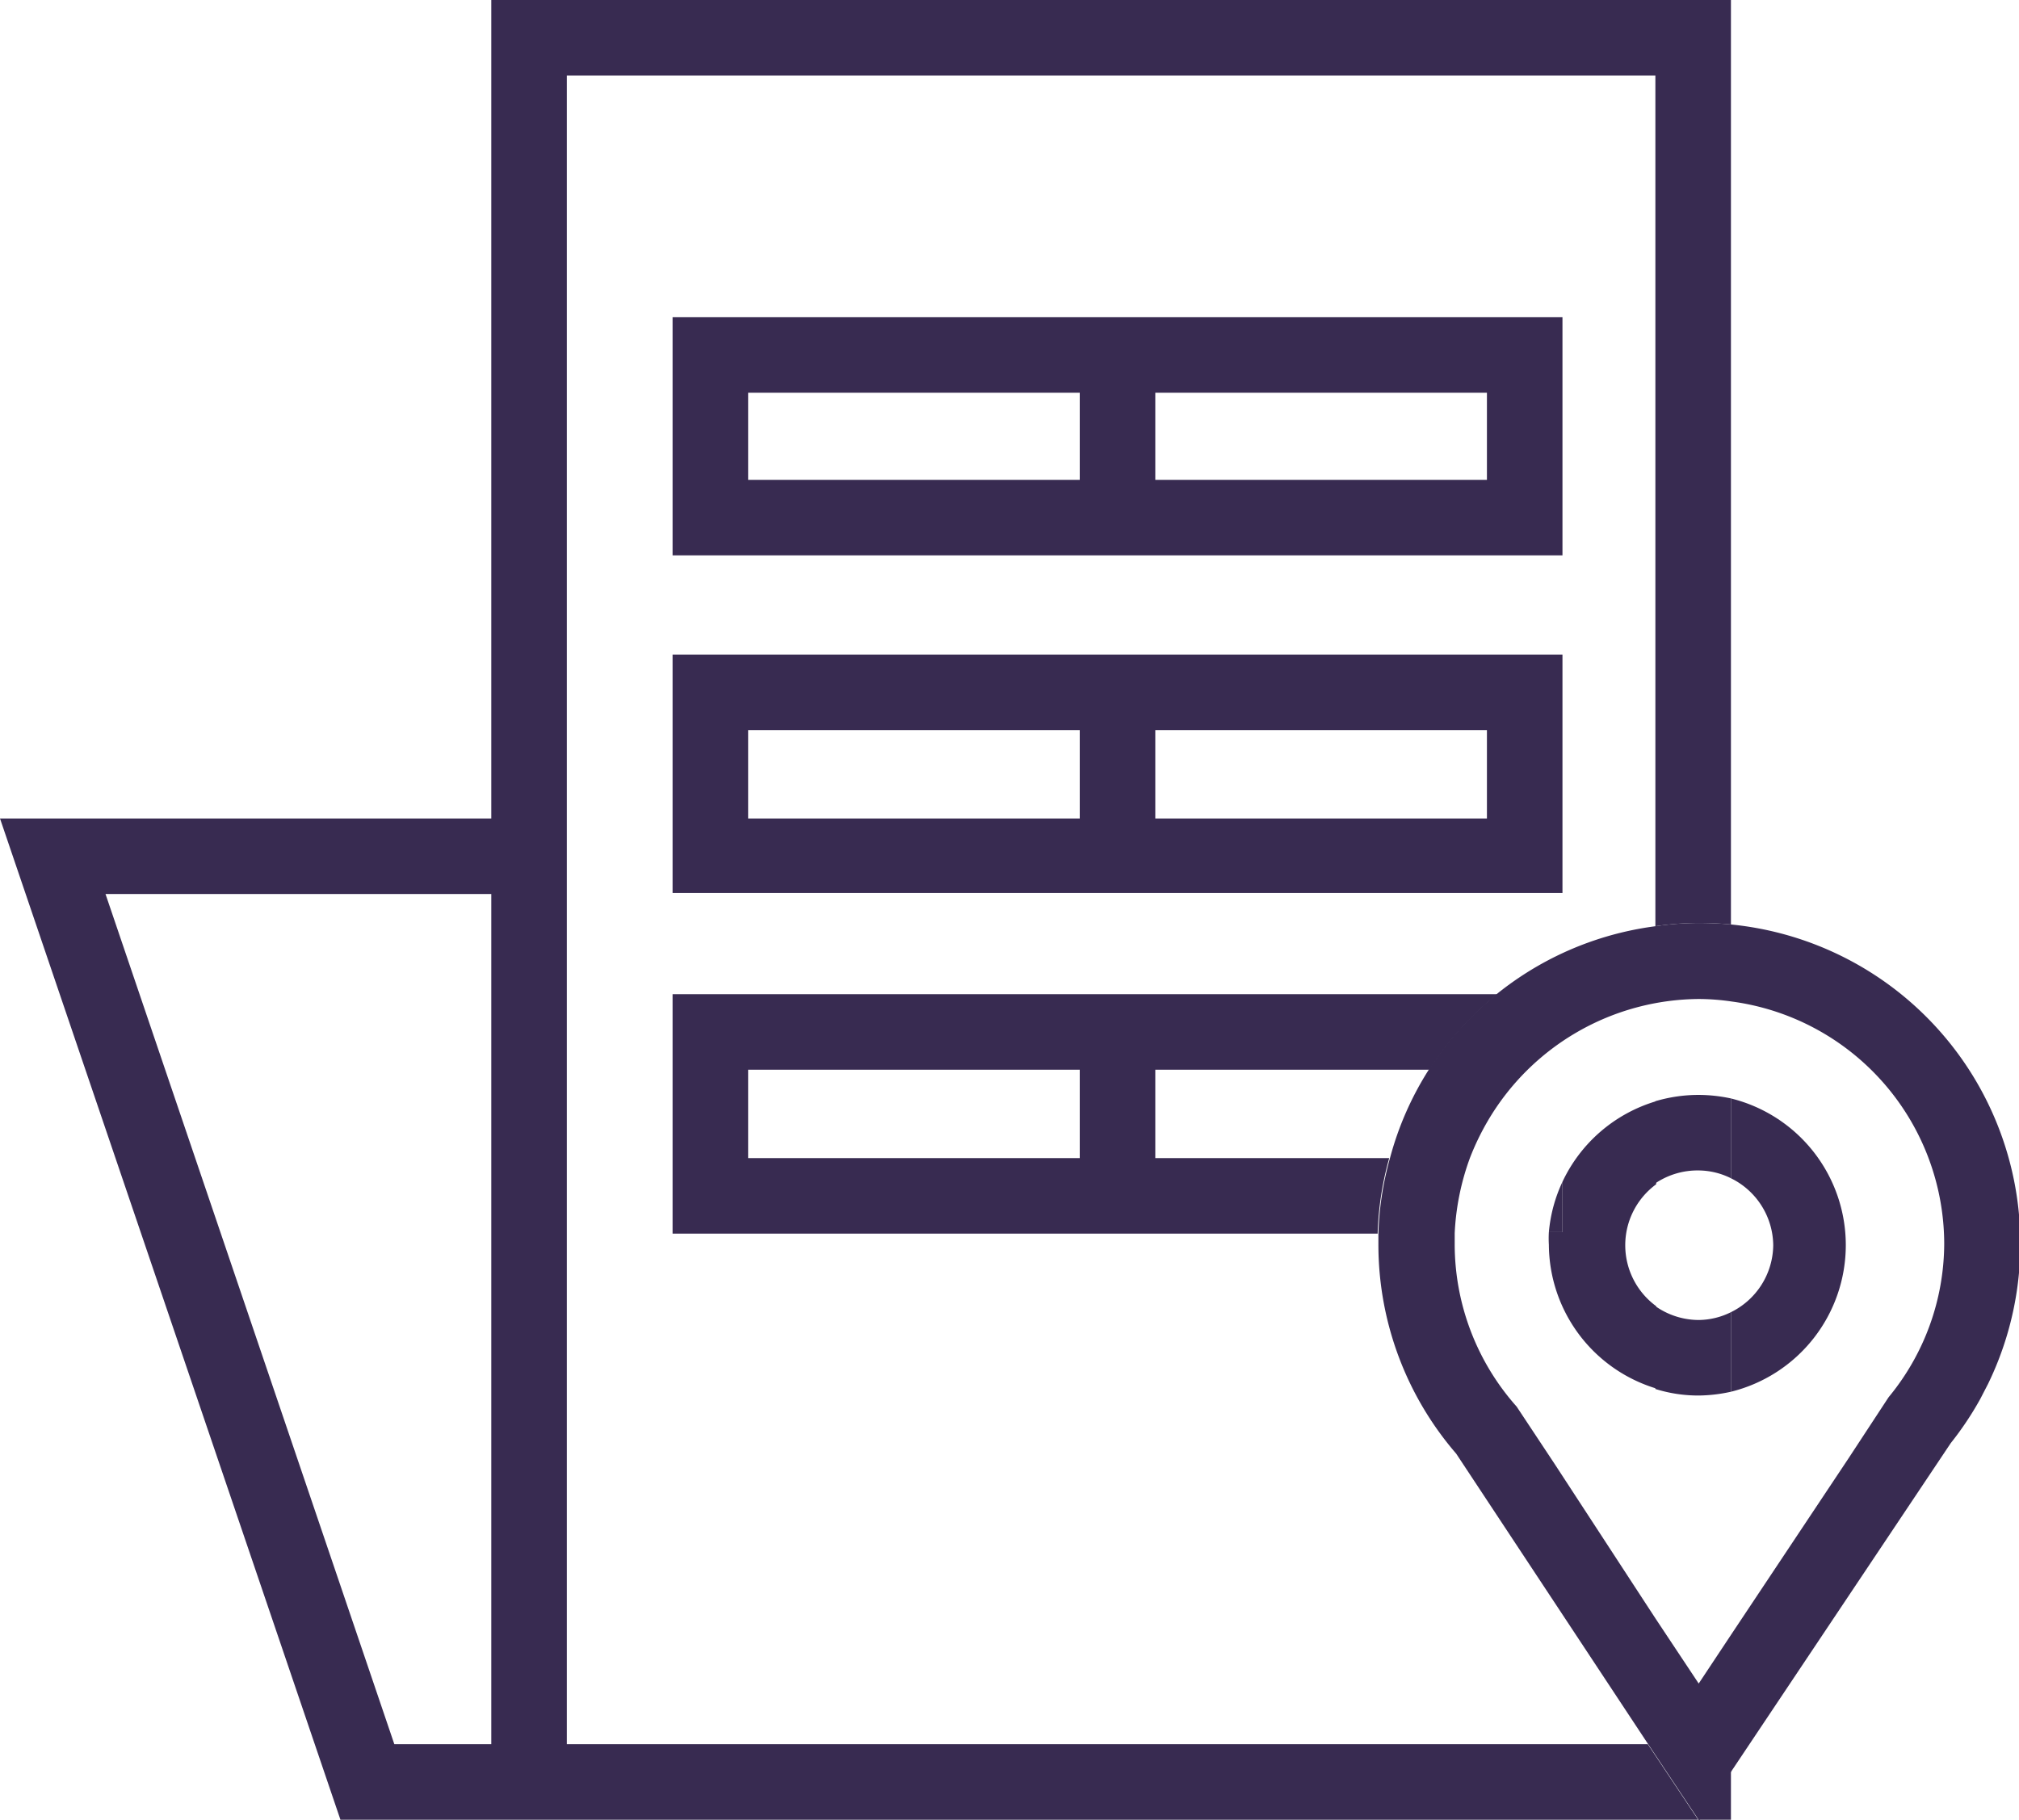<svg xmlns="http://www.w3.org/2000/svg" viewBox="0 0 80.18 72.28"><defs><style>.cls-1{fill:none;}.cls-2{fill:#382b51;}</style></defs><title>endereco</title><g id="Camada_2" data-name="Camada 2"><g id="Camada_1-2" data-name="Camada 1"><path class="cls-1" d="M54.72,49.39c0-.14,0-.29,0-.43h-28V39.49H59.46a12.71,12.71,0,0,1,6.28-2.7V3H22.51V69.28H65.46L57.81,57.7A12.71,12.71,0,0,1,54.72,49.39Zm-28-36.79H62.05v9.46H26.71Zm0,13.44H62.05v9.47H26.71Z"/><path class="cls-1" d="M59.05,46V44.51a10.21,10.21,0,0,0-.7,1.45Z"/><rect class="cls-1" x="29.71" y="29.04" width="13.17" height="3.47"/><rect class="cls-1" x="45.88" y="29.04" width="13.17" height="3.47"/><rect class="cls-1" x="45.88" y="15.6" width="13.17" height="3.47"/><rect class="cls-1" x="29.71" y="42.49" width="13.17" height="3.47"/><path class="cls-1" d="M45.88,42.49V46H55.2a12.53,12.53,0,0,1,1.57-3.47Z"/><rect class="cls-1" x="29.71" y="15.6" width="13.17" height="3.47"/><polygon class="cls-1" points="15.66 69.28 19.51 69.28 19.51 35.51 4.19 35.51 15.66 69.28"/><polygon class="cls-2" points="68.74 72.28 68.74 70.33 67.44 72.28 68.74 72.28"/><path class="cls-2" d="M22.51,69.28V3H65.74V36.79a12.08,12.08,0,0,1,1.71-.13q.66,0,1.29.06V0H19.51V32.51H0L13.52,72.28H67.44l-2-3Zm-3,0H15.66L4.19,35.51H19.51Z"/><path class="cls-2" d="M62.05,12.6H26.71v9.46H62.05ZM42.88,19.06H29.71V15.6H42.88Zm16.17,0H45.88V15.6H59.05Z"/><path class="cls-2" d="M62.05,26H26.71v9.47H62.05ZM42.88,32.51H29.71V29H42.88Zm16.17,0H45.88V29H59.05Z"/><path class="cls-2" d="M45.88,46V42.49H56.77a12.61,12.61,0,0,1,2.69-3H26.71V49h28a12.36,12.36,0,0,1,.46-3Zm-3,0H29.71V42.49H42.88Z"/><path class="cls-2" d="M68.74,36.72q-.63-.06-1.29-.06a12.08,12.08,0,0,0-1.71.13,12.64,12.64,0,0,0-9,5.7A12.53,12.53,0,0,0,55.2,46a12.36,12.36,0,0,0-.46,3c0,.14,0,.29,0,.43a12.71,12.71,0,0,0,3.09,8.31l7.65,11.58,2,3,1.3-2,8.69-13a12.7,12.7,0,0,0,1.17-1.75l.31-.6A12.74,12.74,0,0,0,68.74,36.72ZM75,55.5,73.4,57.94l-4.66,7-1.28,1.93-1.72-2.59-4-6.13-1.51-2.28a9.71,9.71,0,0,1-2.46-6.46c0-.14,0-.29,0-.43a10,10,0,0,1,.61-3,10.21,10.21,0,0,1,.7-1.45,9.79,9.79,0,0,1,8.4-4.85,9.1,9.1,0,0,1,1.29.1,9.73,9.73,0,0,1,8.44,9.63A9.63,9.63,0,0,1,75,55.5Z"/><path class="cls-2" d="M62.05,46.94v2h-.54a4.07,4.07,0,0,0,0,.5,6,6,0,0,0,4.26,5.71V51.88a3,3,0,0,1,0-4.84v-3.3A6,6,0,0,0,62.05,46.94Z"/><path class="cls-2" d="M70.42,49.46a3,3,0,0,1-1.68,2.66v3.16a6,6,0,0,0,0-11.65V46.8A3,3,0,0,1,70.42,49.46Z"/><path class="cls-2" d="M67.45,46.49a2.92,2.92,0,0,1,1.29.31V43.63a6.14,6.14,0,0,0-1.29-.14,6,6,0,0,0-1.71.25V47A3,3,0,0,1,67.45,46.49Z"/><path class="cls-2" d="M67.45,52.43a3,3,0,0,1-1.71-.55v3.29a5.71,5.71,0,0,0,1.71.26,6.15,6.15,0,0,0,1.29-.15V52.12A2.92,2.92,0,0,1,67.45,52.43Z"/><path class="cls-2" d="M62.05,46.94a5.92,5.92,0,0,0-.54,2h.54Z"/></g></g></svg>